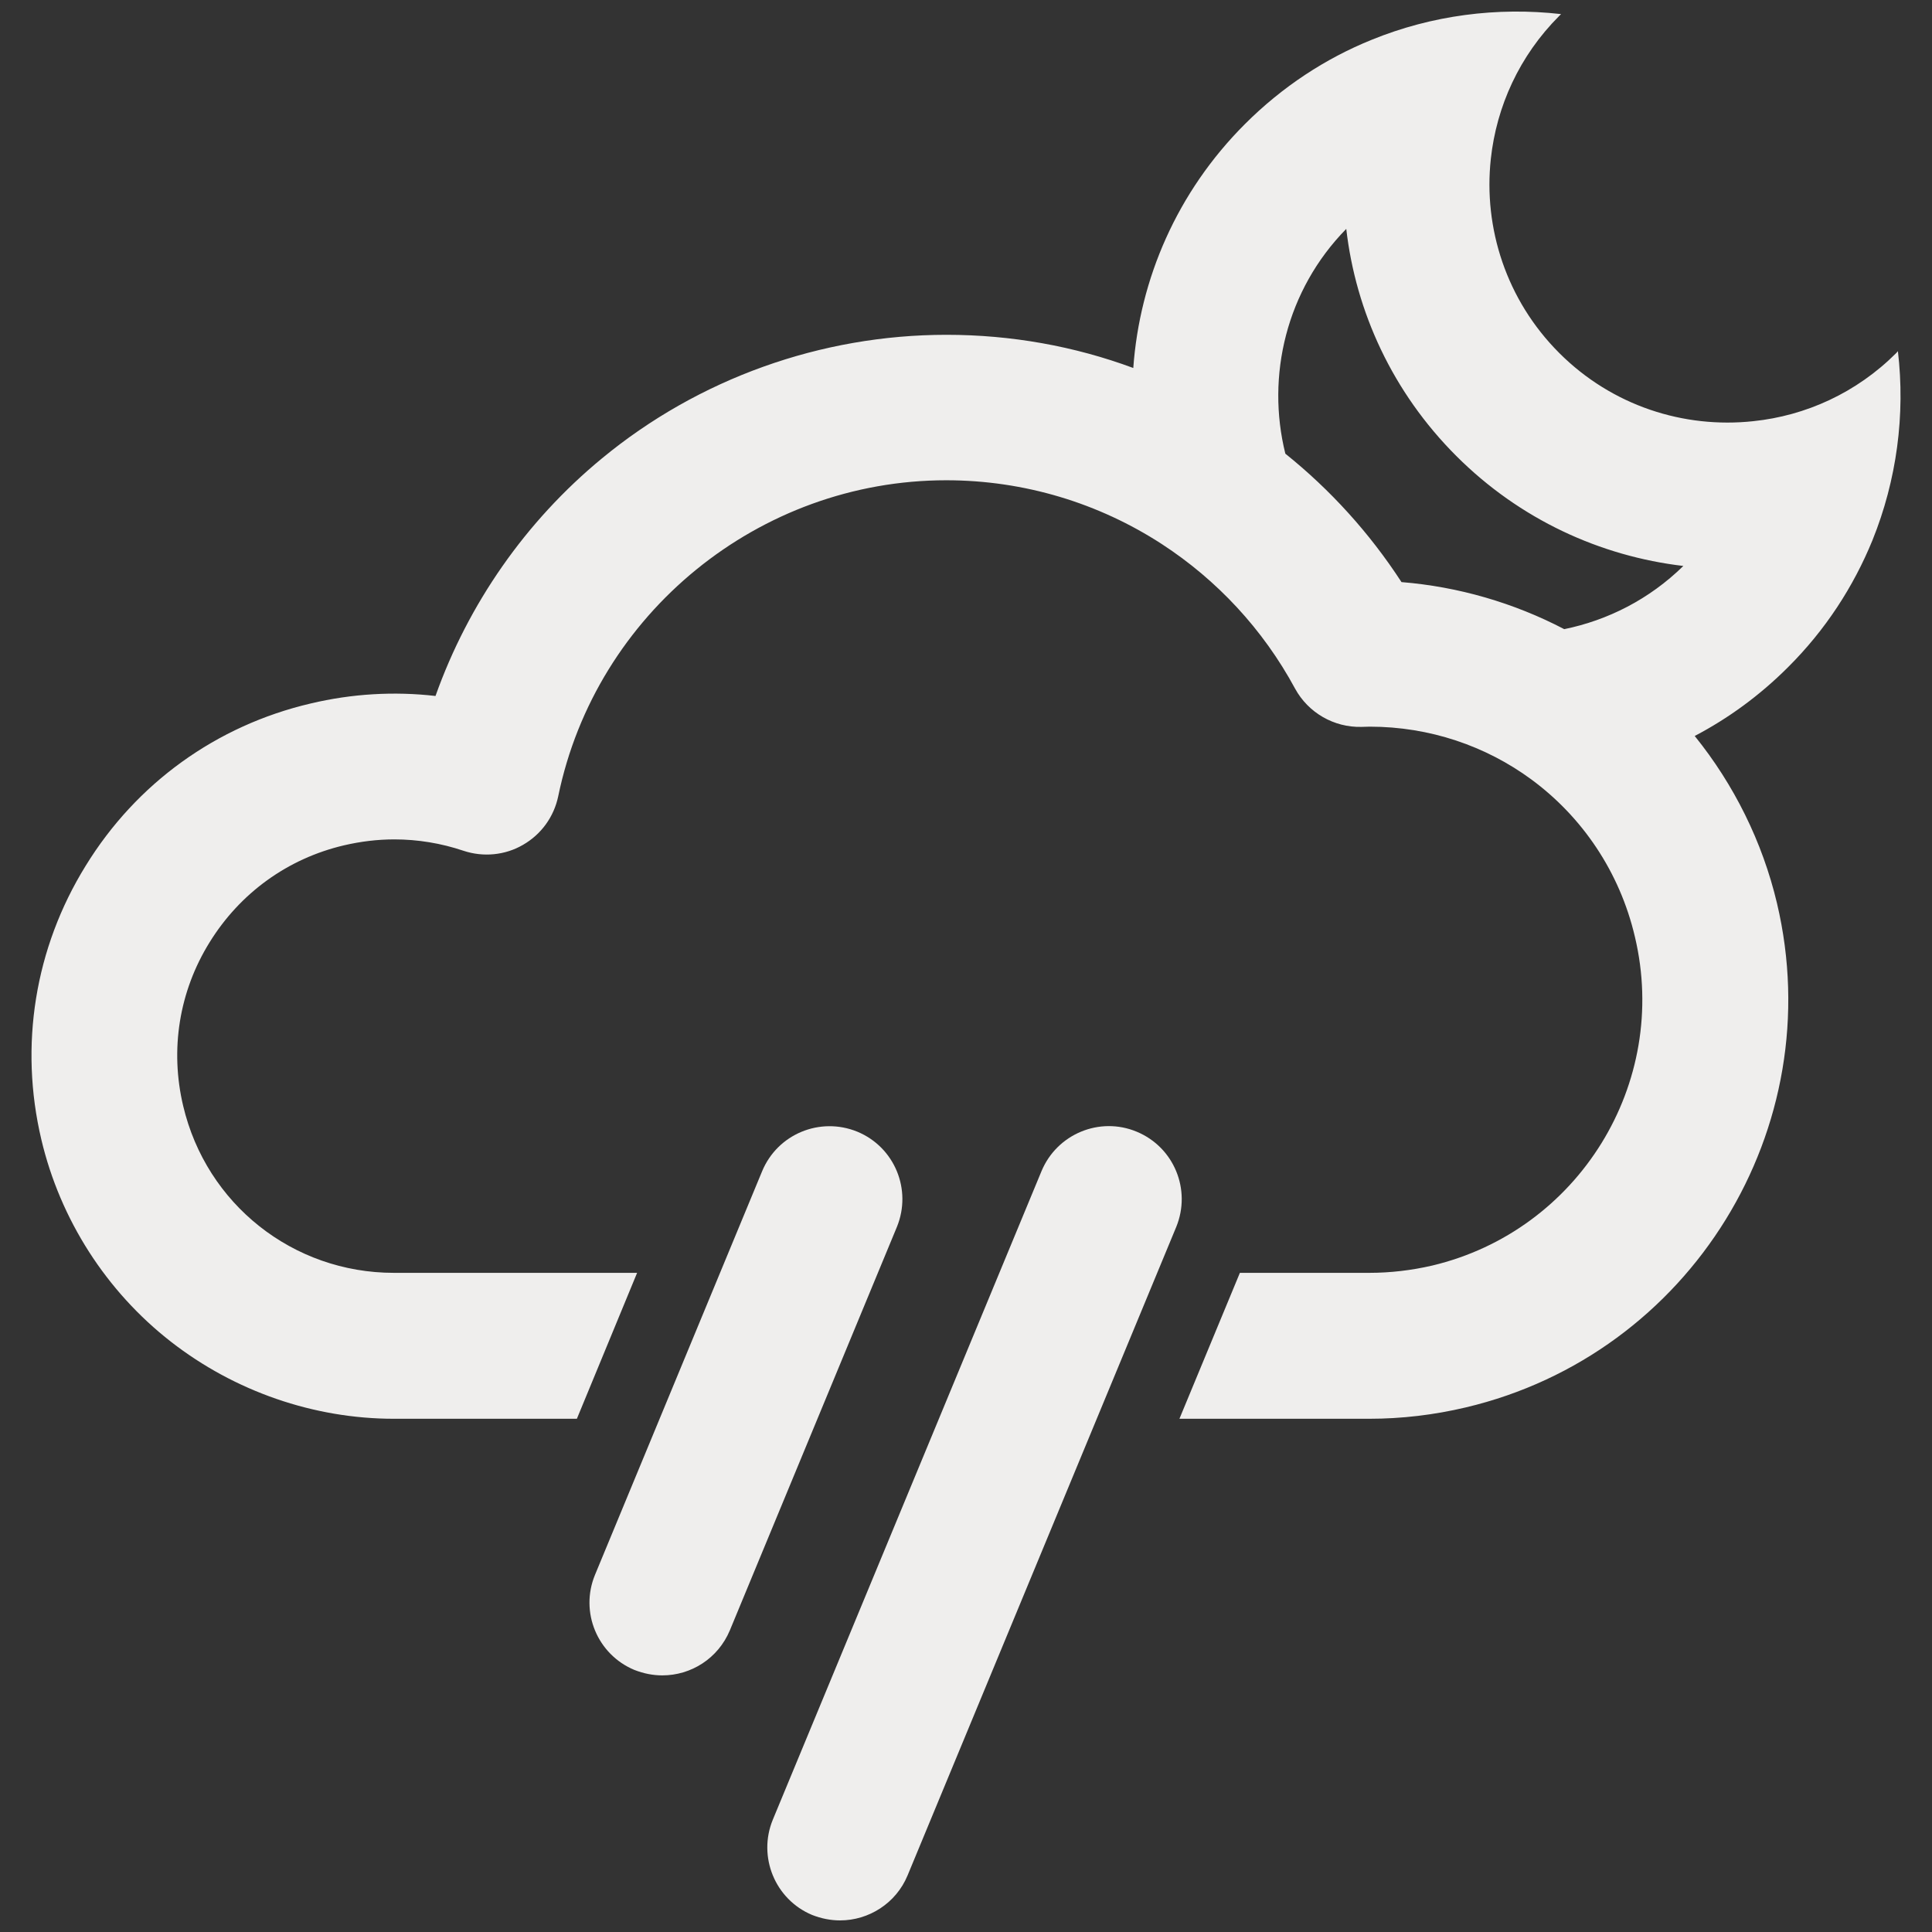 <?xml version="1.0" encoding="utf-8"?>
<!-- Generator: Adobe Illustrator 17.0.0, SVG Export Plug-In . SVG Version: 6.00 Build 0)  -->
<!DOCTYPE svg PUBLIC "-//W3C//DTD SVG 1.1//EN" "http://www.w3.org/Graphics/SVG/1.1/DTD/svg11.dtd">
<svg version="1.1" id="Слой_1" xmlns="http://www.w3.org/2000/svg" xmlns:xlink="http://www.w3.org/1999/xlink" x="0px" y="0px"
	 width="8.5px" height="8.5px" viewBox="0 0 8.5 8.5" enable-background="new 0 0 8.5 8.5" xml:space="preserve">
<rect x="0" y="0" width="8.5" height="8.5" fill="#333333" stroke="none"/>
<g>
	<path fill="#EFEEED" d="M8.238,2.377C8.345,2.112,8.383,1.825,8.35,1.545C8.348,1.548,8.345,1.55,8.343,1.553
		c-0.176,0.176-0.399,0.276-0.629,0.3c-0.305,0.033-0.621-0.067-0.854-0.3C6.627,1.32,6.526,1.003,6.559,0.699
		C6.584,0.469,6.684,0.246,6.86,0.07c0.003-0.003,0.005-0.005,0.008-0.008C6.587,0.03,6.3,0.067,6.035,0.175
		C5.832,0.257,5.642,0.381,5.477,0.546C5.178,0.845,5.014,1.228,4.986,1.619C4.727,1.523,4.449,1.473,4.164,1.473
		c-0.552,0-1.091,0.193-1.516,0.544c-0.335,0.276-0.588,0.64-0.732,1.045c-0.182-0.021-0.368-0.01-0.549,0.033
		C0.952,3.192,0.6,3.446,0.377,3.809C0.153,4.171,0.084,4.6,0.182,5.014c0.083,0.351,0.285,0.667,0.57,0.889
		c0.28,0.218,0.628,0.339,0.981,0.339h0.805L2.803,5.6H1.733c-0.444,0-0.825-0.302-0.927-0.734C0.747,4.618,0.788,4.362,0.922,4.146
		c0.134-0.217,0.344-0.369,0.592-0.427c0.073-0.017,0.147-0.026,0.221-0.026c0.103,0,0.206,0.017,0.304,0.05
		c0.087,0.029,0.183,0.02,0.262-0.026c0.08-0.046,0.136-0.123,0.155-0.214c0.166-0.805,0.884-1.39,1.707-1.39
		c0.344,0,0.672,0.101,0.949,0.281C5.353,2.551,5.556,2.767,5.698,3.03C5.756,3.136,5.869,3.201,5.99,3.198
		c0.012,0,0.024-0.001,0.036-0.001c0.264,0,0.511,0.085,0.711,0.232C6.96,3.593,7.126,3.835,7.193,4.122
		c0.153,0.645-0.248,1.293-0.892,1.446C6.21,5.589,6.117,5.6,6.024,5.6H5.455L5.189,6.242h0.835c0.143,0,0.286-0.017,0.425-0.05
		c0.989-0.234,1.603-1.229,1.369-2.218c-0.064-0.27-0.189-0.522-0.362-0.736C7.603,3.161,7.742,3.06,7.866,2.936
		C8.032,2.771,8.155,2.58,8.238,2.377z M6.166,2.561C6.025,2.344,5.852,2.154,5.655,1.996C5.57,1.654,5.659,1.276,5.923,1.007
		c0.042,0.365,0.204,0.719,0.484,0.999c0.28,0.28,0.634,0.441,0.999,0.484C7.256,2.637,7.073,2.729,6.882,2.768
		C6.66,2.652,6.415,2.581,6.166,2.561z"/>
	<g>
		<path fill="#EFEEED" d="M2.914,7.371c-0.041,0-0.082-0.008-0.123-0.024C2.628,7.279,2.55,7.092,2.618,6.928l0.735-1.775
			c0.068-0.164,0.255-0.241,0.419-0.174c0.164,0.068,0.241,0.255,0.174,0.419L3.211,7.173C3.159,7.297,3.04,7.371,2.914,7.371z"/>
	</g>
	<g>
		<path fill="#EFEEED" d="M3.696,8.449c-0.041,0-0.082-0.008-0.123-0.024C3.41,8.357,3.333,8.169,3.4,8.006l1.182-2.853
			C4.65,4.989,4.838,4.911,5.001,4.979c0.164,0.068,0.241,0.255,0.174,0.419L3.993,8.251C3.942,8.374,3.822,8.449,3.696,8.449z"/>
	</g>
</g>
</svg>
